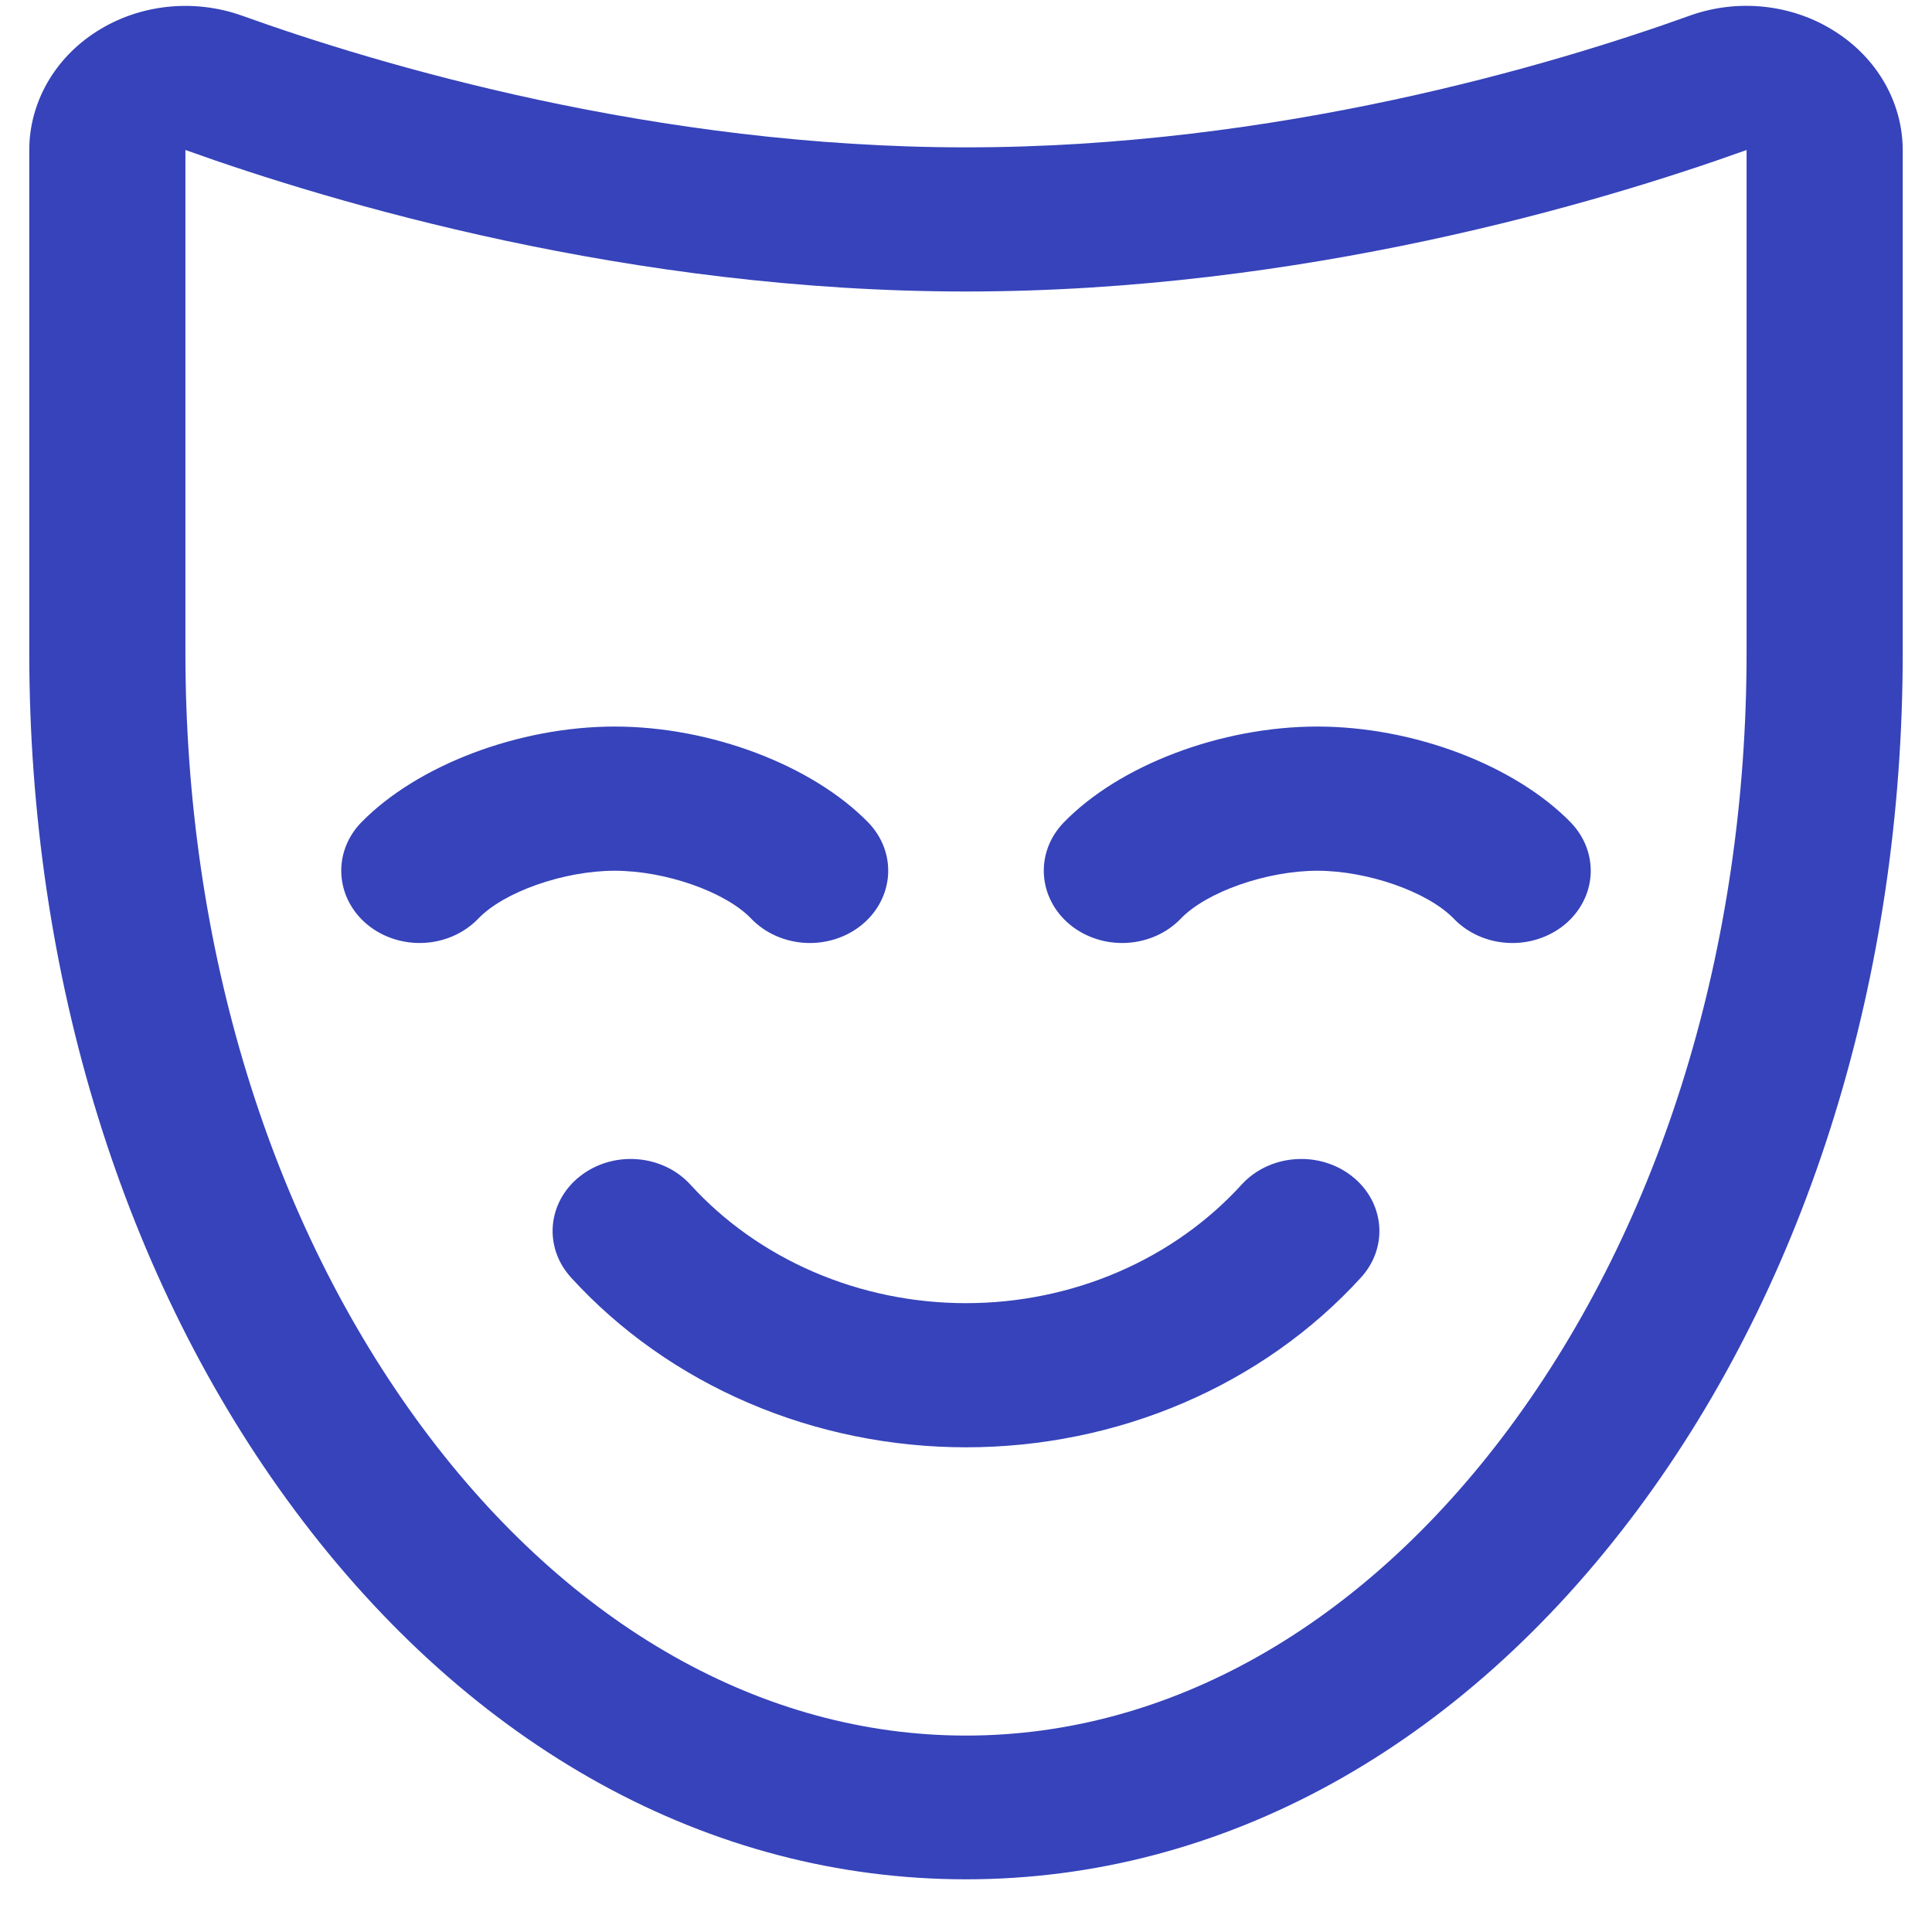 <svg width="33" height="33" viewBox="0 0 33 33" fill="none" xmlns="http://www.w3.org/2000/svg">
<path d="M31.333 0.531C30.976 0.304 30.564 0.162 30.134 0.116C29.703 0.07 29.267 0.122 28.863 0.267C26.525 1.108 21.803 2.517 16.5 2.517C11.197 2.517 6.473 1.108 4.132 0.267C3.728 0.123 3.291 0.071 2.861 0.117C2.43 0.163 2.018 0.305 1.661 0.531C1.303 0.757 1.01 1.06 0.808 1.414C0.606 1.768 0.5 2.162 0.5 2.562V11.144C0.5 16.659 2.108 21.862 5.03 25.79C8.057 29.862 12.13 32.1 16.5 32.1C20.87 32.1 24.943 29.858 27.97 25.79C30.892 21.865 32.5 16.662 32.5 11.147V2.562C32.499 2.161 32.392 1.767 32.189 1.413C31.986 1.059 31.692 0.756 31.333 0.531ZM29.833 11.149C29.833 16.171 28.39 20.878 25.772 24.402C23.257 27.783 19.965 29.645 16.5 29.645C13.035 29.645 9.743 27.783 7.228 24.401C4.61 20.874 3.167 16.17 3.167 11.147V2.562C5.685 3.465 10.763 4.979 16.5 4.979C22.237 4.979 27.317 3.465 29.833 2.562V11.15V11.149ZM26.833 14.052C27.069 14.297 27.189 14.618 27.169 14.945C27.148 15.272 26.987 15.578 26.722 15.796C26.456 16.013 26.108 16.125 25.754 16.105C25.4 16.086 25.069 15.938 24.833 15.693C24.387 15.231 23.358 14.873 22.5 14.873C21.642 14.873 20.607 15.232 20.167 15.693C19.931 15.938 19.599 16.086 19.245 16.105C18.891 16.124 18.543 16.013 18.277 15.795C18.012 15.577 17.852 15.271 17.831 14.944C17.81 14.617 17.931 14.296 18.167 14.051C19.118 13.069 20.857 12.41 22.5 12.41C24.143 12.41 25.875 13.069 26.833 14.051V14.052ZM10.5 14.873C9.635 14.873 8.607 15.232 8.167 15.693C7.931 15.938 7.599 16.086 7.245 16.105C6.891 16.124 6.543 16.013 6.277 15.795C6.012 15.577 5.852 15.271 5.831 14.944C5.81 14.617 5.931 14.296 6.167 14.051C7.125 13.069 8.863 12.41 10.5 12.41C12.137 12.41 13.875 13.069 14.833 14.051C15.069 14.296 15.19 14.617 15.169 14.944C15.148 15.271 14.988 15.577 14.723 15.795C14.591 15.903 14.438 15.986 14.272 16.039C14.106 16.092 13.93 16.115 13.755 16.105C13.401 16.086 13.069 15.938 12.833 15.693C12.393 15.232 11.365 14.873 10.5 14.873ZM23.242 21.826C22.414 22.733 21.382 23.462 20.217 23.962C19.053 24.462 17.784 24.721 16.5 24.721C15.216 24.721 13.947 24.462 12.783 23.962C11.618 23.462 10.586 22.733 9.758 21.826C9.645 21.703 9.558 21.561 9.504 21.407C9.45 21.253 9.429 21.091 9.443 20.93C9.457 20.769 9.505 20.612 9.584 20.468C9.664 20.324 9.773 20.196 9.907 20.091C10.04 19.986 10.194 19.906 10.361 19.856C10.527 19.806 10.703 19.787 10.877 19.8C11.052 19.812 11.222 19.857 11.378 19.93C11.534 20.003 11.673 20.105 11.787 20.228C12.364 20.864 13.085 21.375 13.899 21.726C14.713 22.077 15.601 22.259 16.5 22.259C17.399 22.259 18.287 22.077 19.101 21.726C19.915 21.375 20.636 20.864 21.213 20.228C21.327 20.105 21.466 20.003 21.622 19.93C21.778 19.857 21.948 19.812 22.123 19.8C22.297 19.787 22.473 19.806 22.639 19.856C22.806 19.906 22.96 19.986 23.093 20.091C23.227 20.196 23.336 20.324 23.416 20.468C23.495 20.612 23.543 20.769 23.557 20.93C23.571 21.091 23.55 21.253 23.496 21.407C23.442 21.561 23.355 21.703 23.242 21.826Z" fill="#3643BA"/>
</svg>
